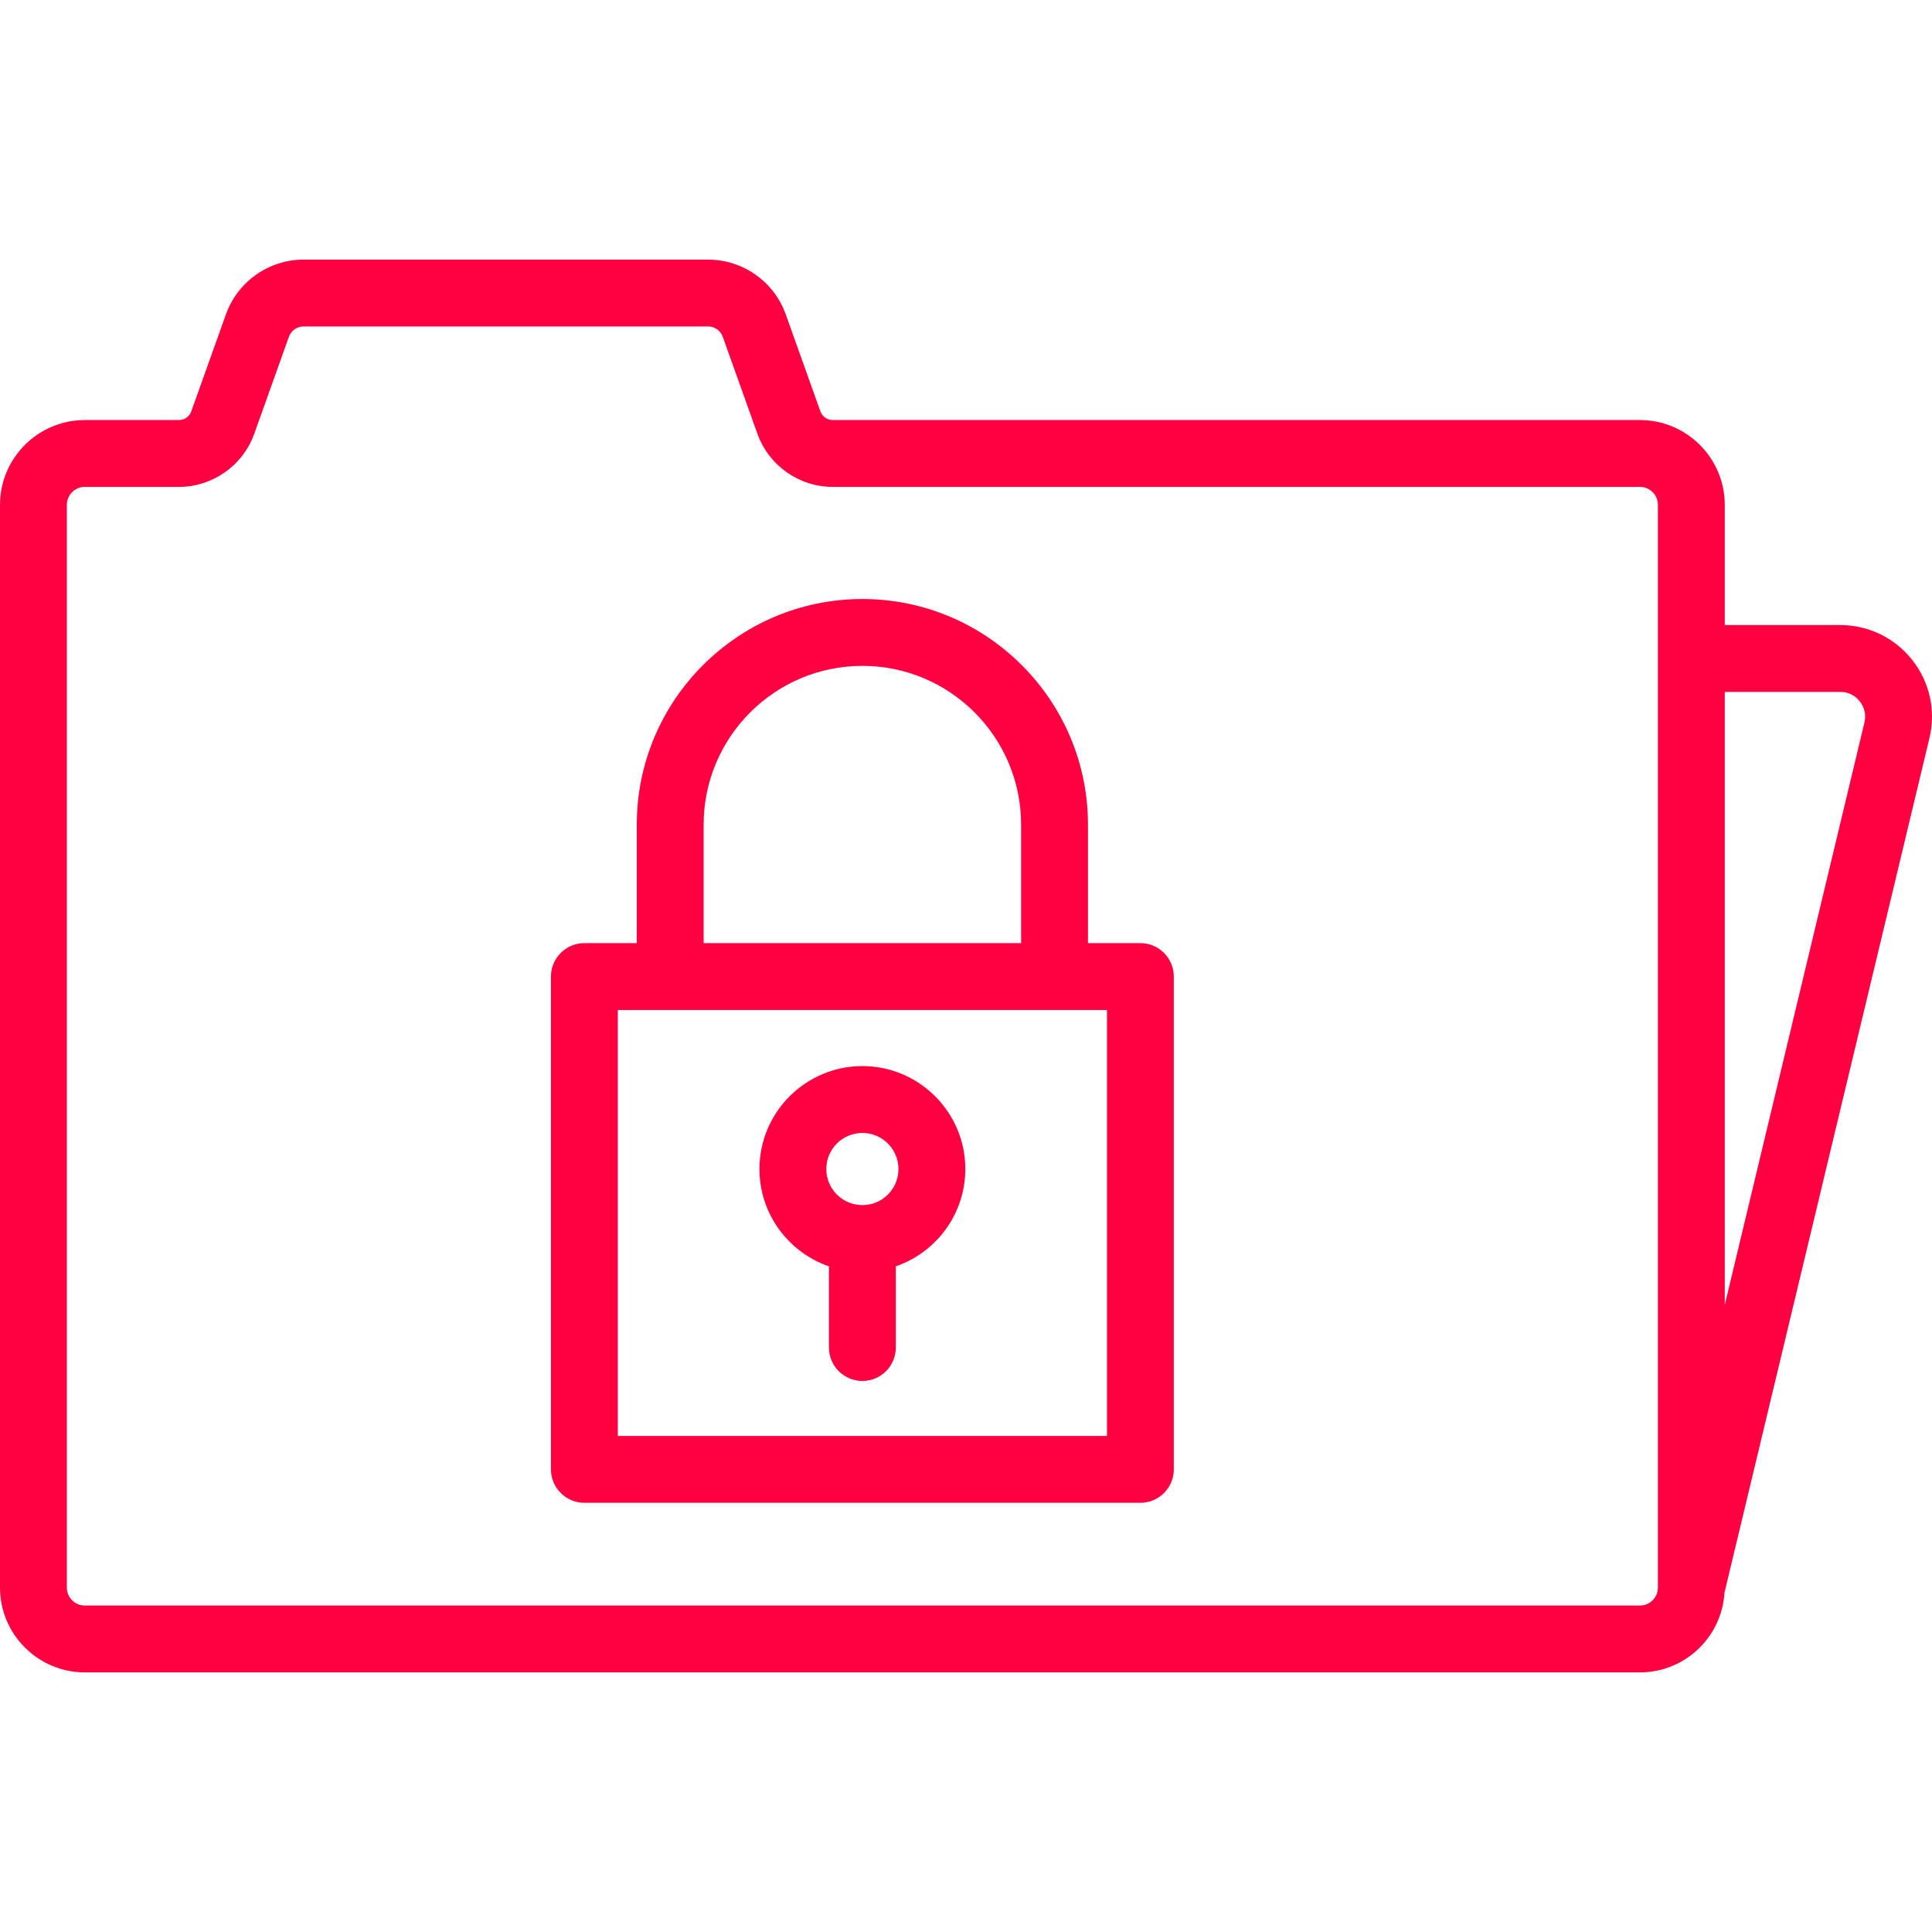 <?xml version="1.0" encoding="iso-8859-1"?>
<!-- Generator: Adobe Illustrator 18.0.0, SVG Export Plug-In . SVG Version: 6.00 Build 0)  -->
<!DOCTYPE svg PUBLIC "-//W3C//DTD SVG 1.1//EN" "http://www.w3.org/Graphics/SVG/1.1/DTD/svg11.dtd">
<svg version="1.1" id="Capa_1" xmlns="http://www.w3.org/2000/svg" xmlns:xlink="http://www.w3.org/1999/xlink" x="0px" y="0px"
	 viewBox="0 0 433.501 433.501" style="enable-background:new 0 0 433.501 433.501;" xml:space="preserve">
<g>
	<path fill="#ff0041" d="M255.879,211.621h-11.763v-26.598c0-27.911-22.707-50.617-50.617-50.617s-50.617,22.707-50.617,50.617v26.598h-11.761
		c-4.142,0-7.5,3.358-7.5,7.5v110.575c0,4.142,3.358,7.5,7.5,7.5h124.758c4.142,0,7.5-3.358,7.5-7.5V219.121
		C263.379,214.979,260.021,211.621,255.879,211.621z M157.882,185.024c0-19.639,15.978-35.617,35.617-35.617
		s35.617,15.978,35.617,35.617v26.598h-71.234V185.024z M248.379,322.197H138.621v-95.575h109.758V322.197z"/>
	<path fill="#ff0041" d="M186,284.143v18.22c0,4.142,3.358,7.5,7.5,7.5s7.5-3.358,7.5-7.5v-18.22c9.063-3.122,15.596-11.729,15.596-21.839
		c0-12.735-10.361-23.096-23.096-23.096s-23.095,10.361-23.095,23.096C170.405,272.414,176.937,281.022,186,284.143z M193.5,254.209
		c4.464,0,8.096,3.632,8.096,8.096s-3.632,8.096-8.096,8.096s-8.095-3.632-8.095-8.096S189.036,254.209,193.5,254.209z"/>
	<path fill="#ff0041" d="M429.073,148.087c-3.927-4.98-9.817-7.836-16.159-7.836H387v-26.969c0-10.494-8.538-19.031-19.031-19.031H186.86
		c-1.245,0-2.362-0.787-2.782-1.959l-7.784-21.783c-2.619-7.332-9.61-12.257-17.396-12.257H68.102
		c-7.785,0-14.776,4.926-17.396,12.257l-7.785,21.784c-0.419,1.172-1.537,1.959-2.781,1.959H19.031C8.538,94.25,0,102.788,0,113.282
		v242.938c0,10.494,8.538,19.031,19.031,19.031h348.938c10.115,0,18.388-7.938,18.974-17.908l45.982-191.713
		C434.404,159.461,433,153.067,429.073,148.087z M372,356.219c0,2.223-1.809,4.031-4.031,4.031H19.031
		c-2.223,0-4.031-1.809-4.031-4.031V113.282c0-2.223,1.809-4.031,4.031-4.031h21.109c7.566,0,14.36-4.787,16.906-11.912
		l7.785-21.784c0.493-1.378,1.807-2.304,3.271-2.304h90.796c1.464,0,2.778,0.926,3.271,2.305l7.784,21.784v0
		c2.547,7.125,9.341,11.911,16.907,11.911h181.109c2.223,0,4.031,1.809,4.031,4.031V356.219z M418.339,162.131L387,292.793V155.25
		h25.914c2.354,0,3.755,1.331,4.381,2.125C417.92,158.168,418.888,159.841,418.339,162.131z"/>
</g>
</svg>
